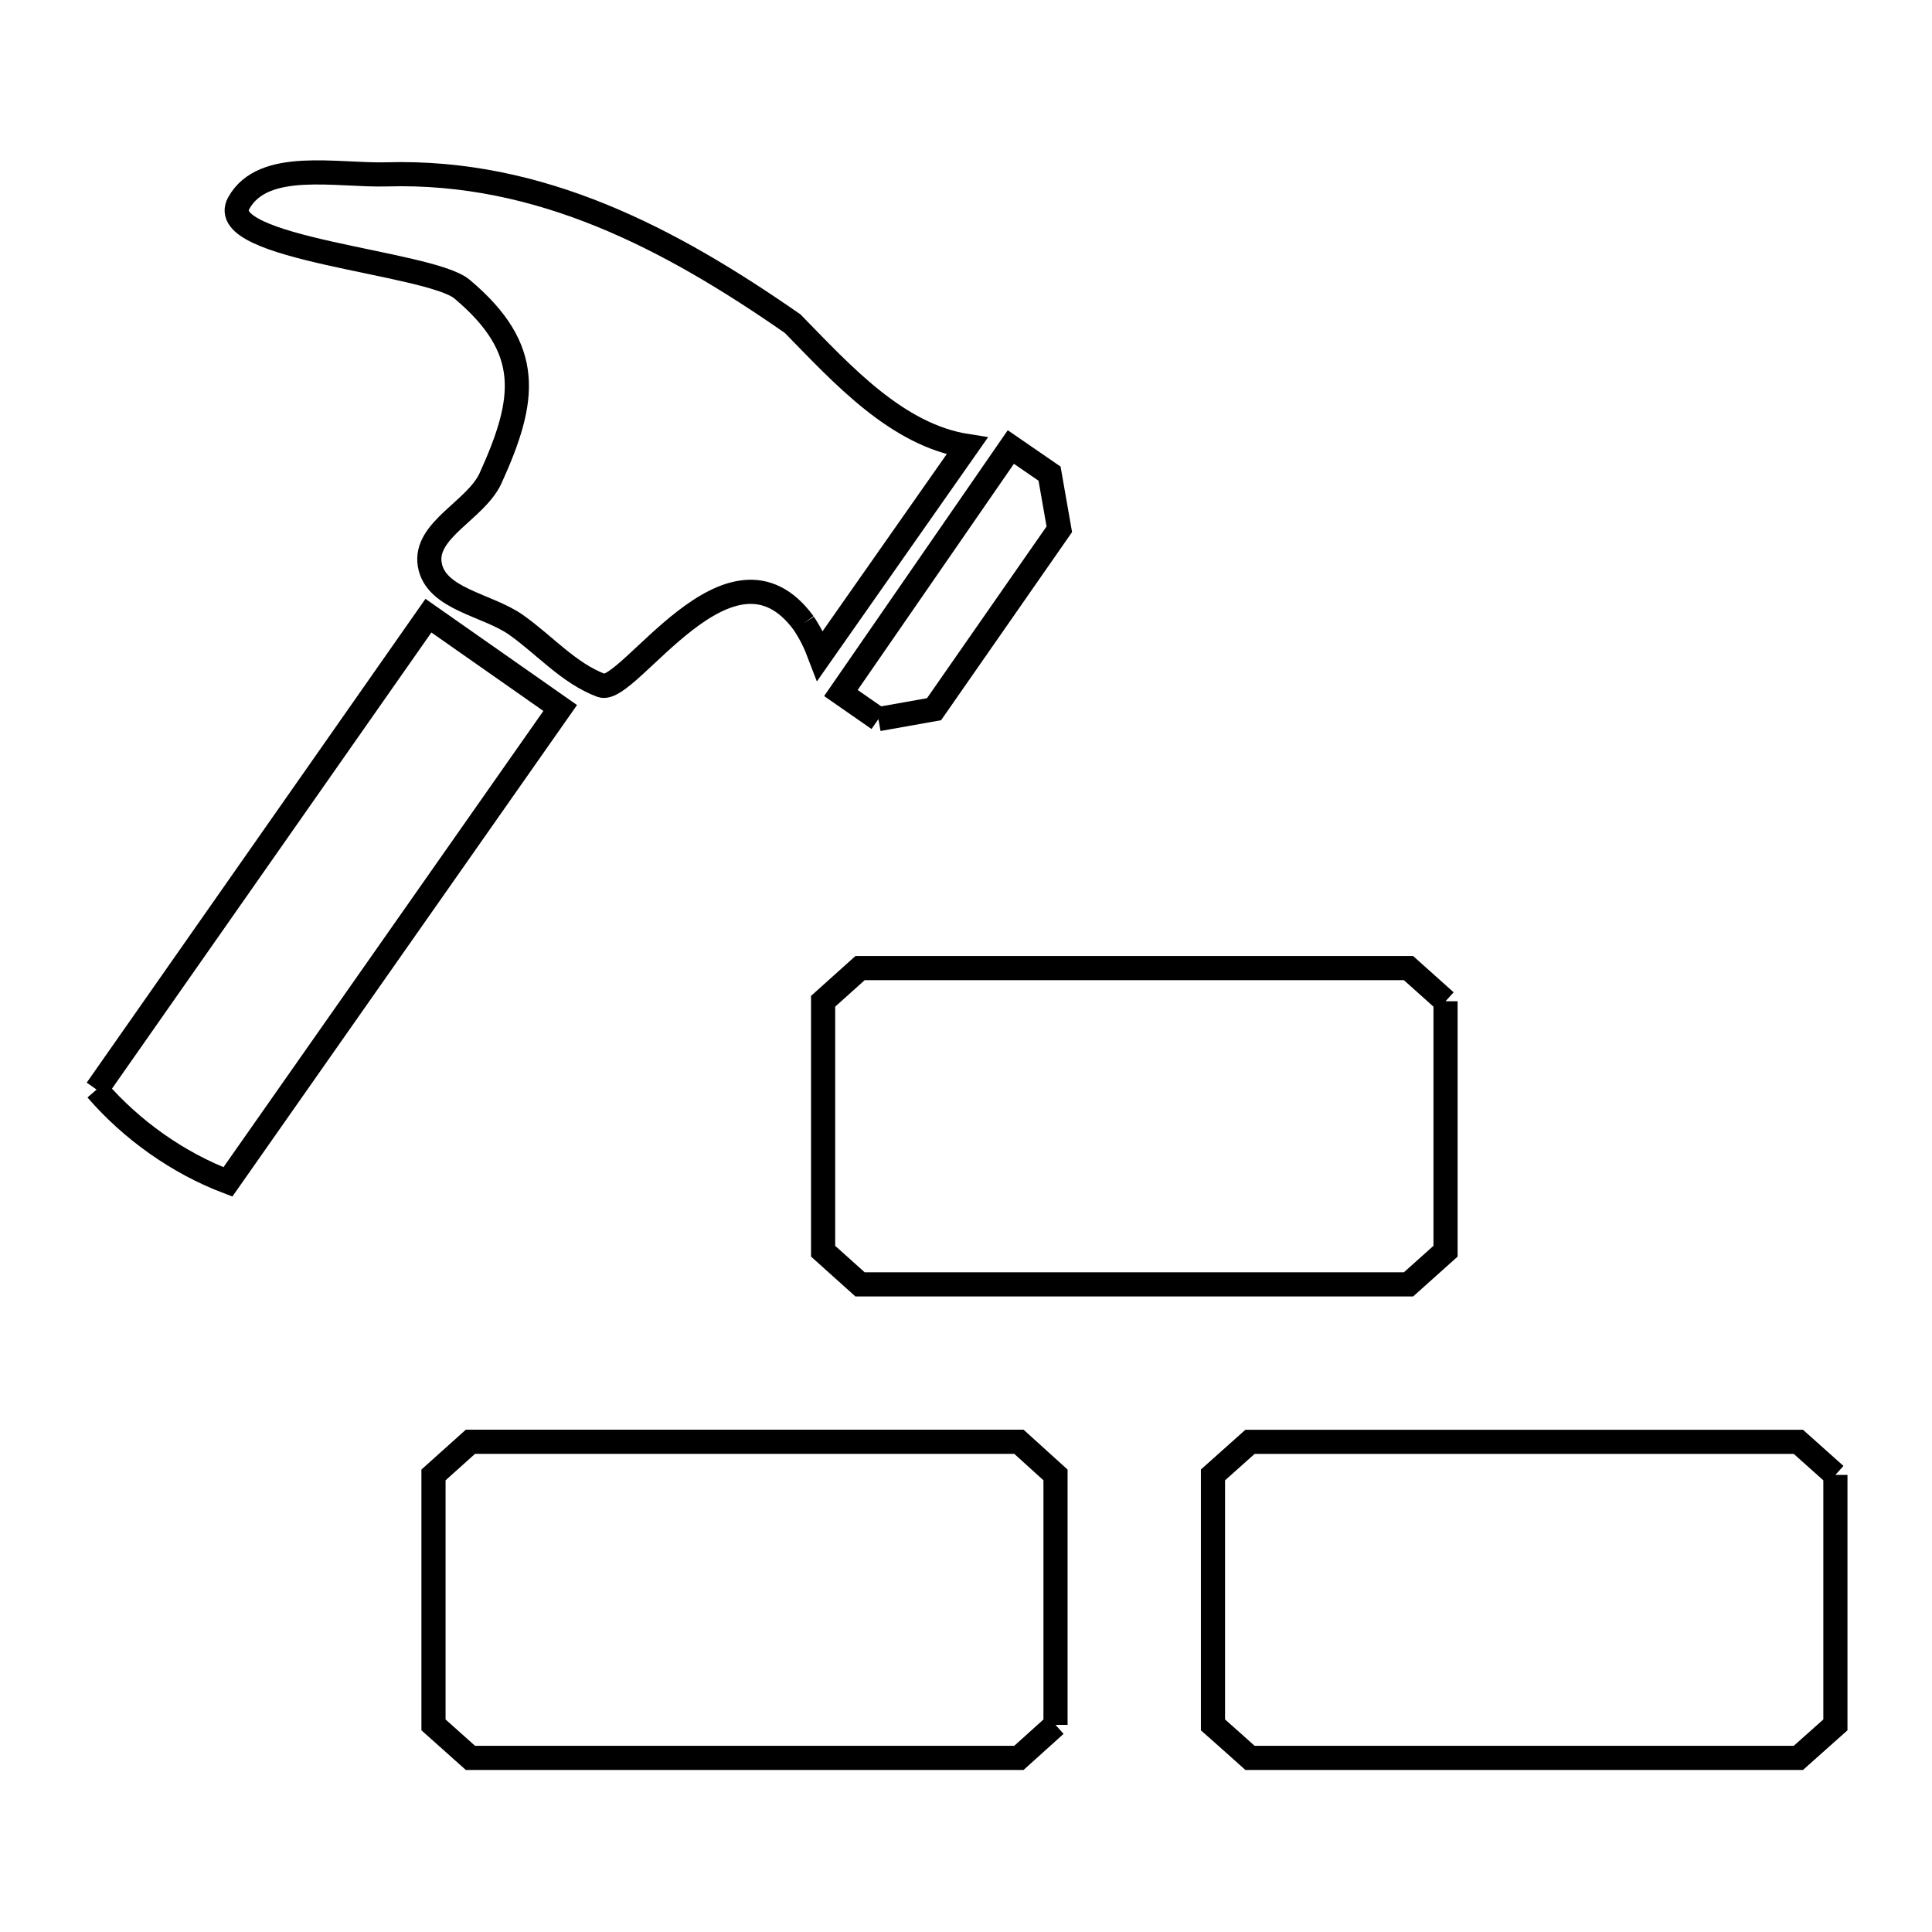 <svg xmlns="http://www.w3.org/2000/svg" viewBox="0.0 0.0 24.0 24.0" height="200px" width="200px"><path fill="none" stroke="black" stroke-width=".3" stroke-opacity="1.0"  filling="0" d="M9.985 7.743 L9.985 7.743 C9.074 6.496 7.805 8.64 7.47 8.515 C7.064 8.363 6.764 8.011 6.409 7.761 C6.053 7.511 5.412 7.444 5.339 7.015 C5.264 6.583 5.914 6.338 6.095 5.938 C6.536 4.964 6.628 4.339 5.74 3.592 C5.34 3.255 2.649 3.094 2.966 2.523 C3.27 1.976 4.182 2.184 4.807 2.166 C6.713 2.111 8.327 2.964 9.847 4.021 L9.847 4.021 C10.464 4.652 11.142 5.405 12.014 5.541 L12.014 5.541 C11.405 6.409 10.796 7.278 10.187 8.147 L10.187 8.147 C10.127 7.989 10.076 7.882 9.985 7.743 L9.985 7.743"></path>
<path fill="none" stroke="black" stroke-width=".3" stroke-opacity="1.0"  filling="0" d="M10.912 8.933 L10.446 8.609 L12.557 5.553 L13.038 5.884 C13.078 6.114 13.118 6.345 13.159 6.575 L11.603 8.81 C11.373 8.851 11.142 8.892 10.912 8.933 L10.912 8.933"></path>
<path fill="none" stroke="black" stroke-width=".3" stroke-opacity="1.0"  filling="0" d="M17.957 12.438 L17.957 15.543 C17.804 15.68 17.65 15.817 17.497 15.955 L10.684 15.955 C10.531 15.817 10.378 15.68 10.225 15.543 L10.225 12.438 C10.378 12.3 10.531 12.163 10.684 12.026 L17.497 12.026 C17.65 12.163 17.804 12.3 17.957 12.438 L17.957 12.438"></path>
<path fill="none" stroke="black" stroke-width=".3" stroke-opacity="1.0"  filling="0" d="M1.2 13.535 L5.322 7.648 L6.959 8.795 L2.831 14.682 C2.21 14.446 1.635 14.038 1.2 13.535 L1.2 13.535"></path>
<path fill="none" stroke="black" stroke-width=".3" stroke-opacity="1.0"  filling="0" d="M22.8 18.322 L22.8 21.427 C22.647 21.563 22.493 21.7 22.34 21.837 L15.528 21.837 C15.375 21.7 15.222 21.563 15.068 21.427 L15.068 18.322 C15.222 18.185 15.375 18.048 15.528 17.911 L22.34 17.911 C22.493 18.048 22.647 18.185 22.8 18.322 L22.8 18.322"></path>
<path fill="none" stroke="black" stroke-width=".3" stroke-opacity="1.0"  filling="0" d="M13.112 21.427 L13.112 21.427 C12.96 21.563 12.808 21.7 12.657 21.837 L5.844 21.837 C5.691 21.7 5.538 21.563 5.385 21.427 L5.385 18.322 C5.538 18.184 5.691 18.047 5.844 17.91 L12.657 17.91 C12.808 18.047 12.96 18.184 13.112 18.322 L13.112 21.427"></path></svg>